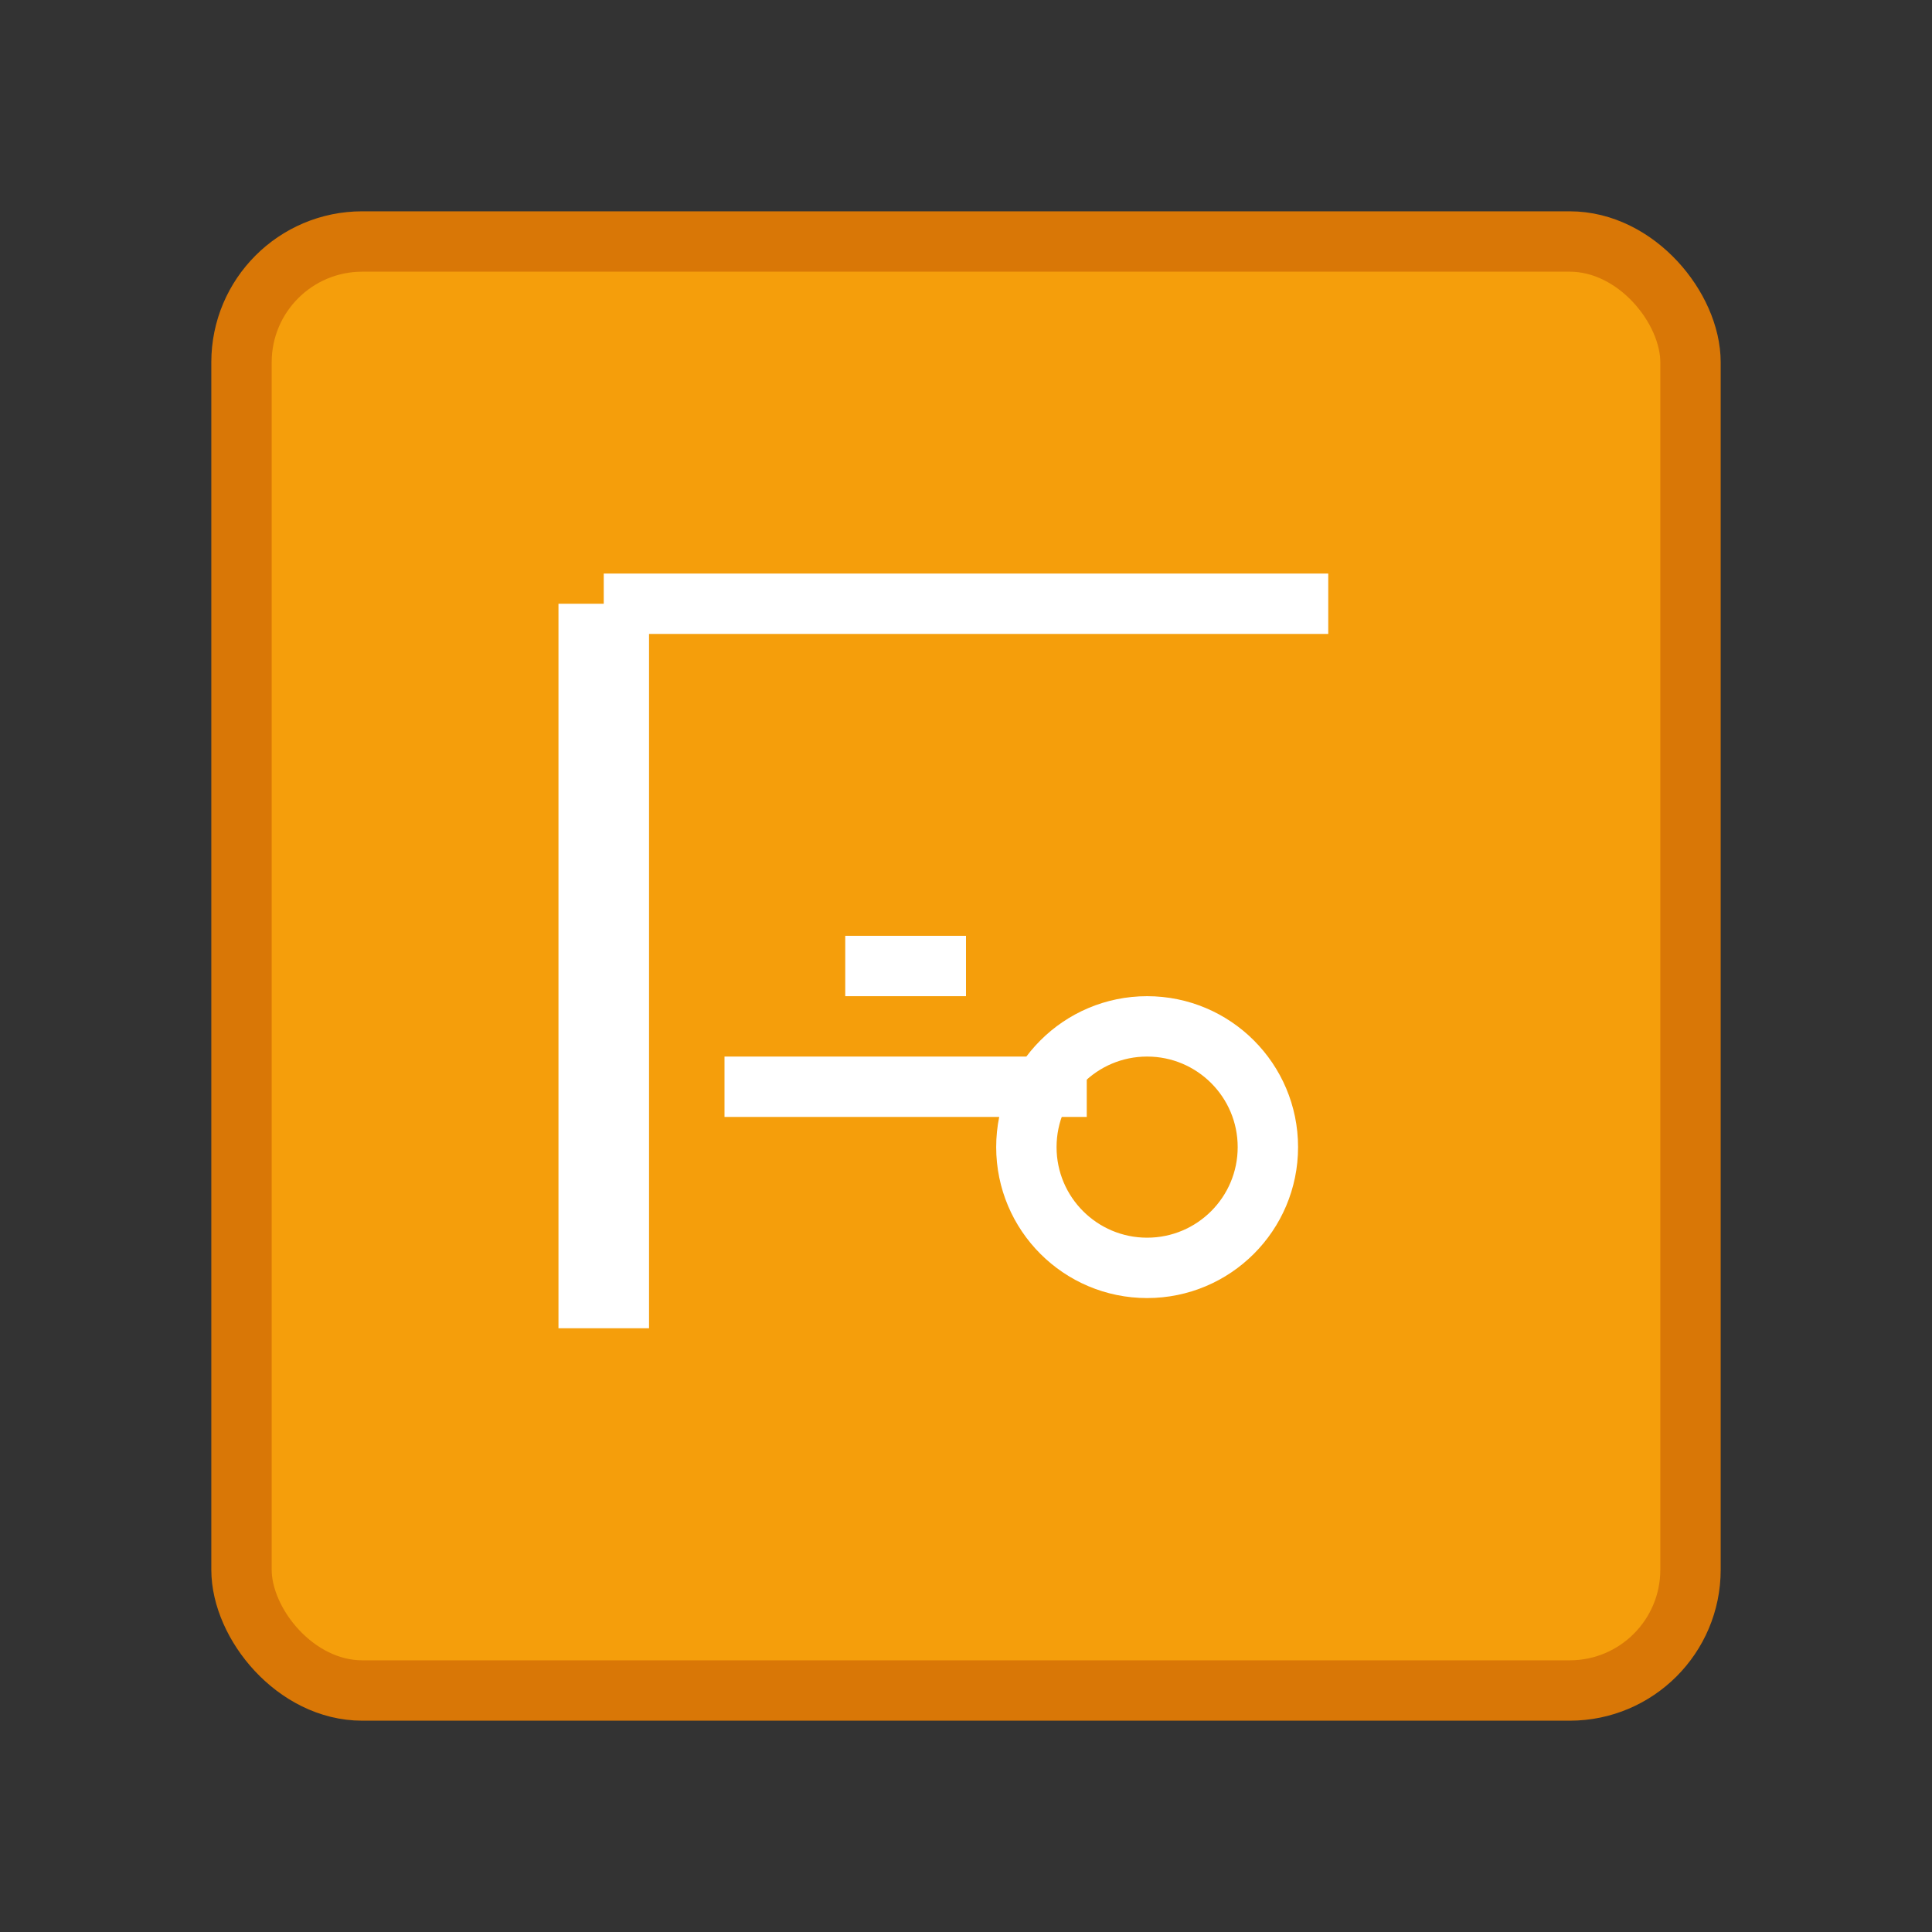 <svg width="64" height="64" viewBox="0 0 64 64" fill="none" xmlns="http://www.w3.org/2000/svg">
<rect x="0" y="0" width="64" height="64" fill="#333333" stroke="none"/>
<rect x="8" y="8" width="48" height="48" rx="4" fill="#F59E0B" stroke="#D97706" stroke-width="2"/>
<path d="M20 20L20 44" stroke="white" stroke-width="3"/>
<path d="M20 20L44 20" stroke="white" stroke-width="2"/>
<path d="M24 36L36 36" stroke="white" stroke-width="2"/>
<path d="M28 32L32 32" stroke="white" stroke-width="2"/>
<circle cx="38" cy="38" r="4" stroke="white" stroke-width="2"/>
</svg>